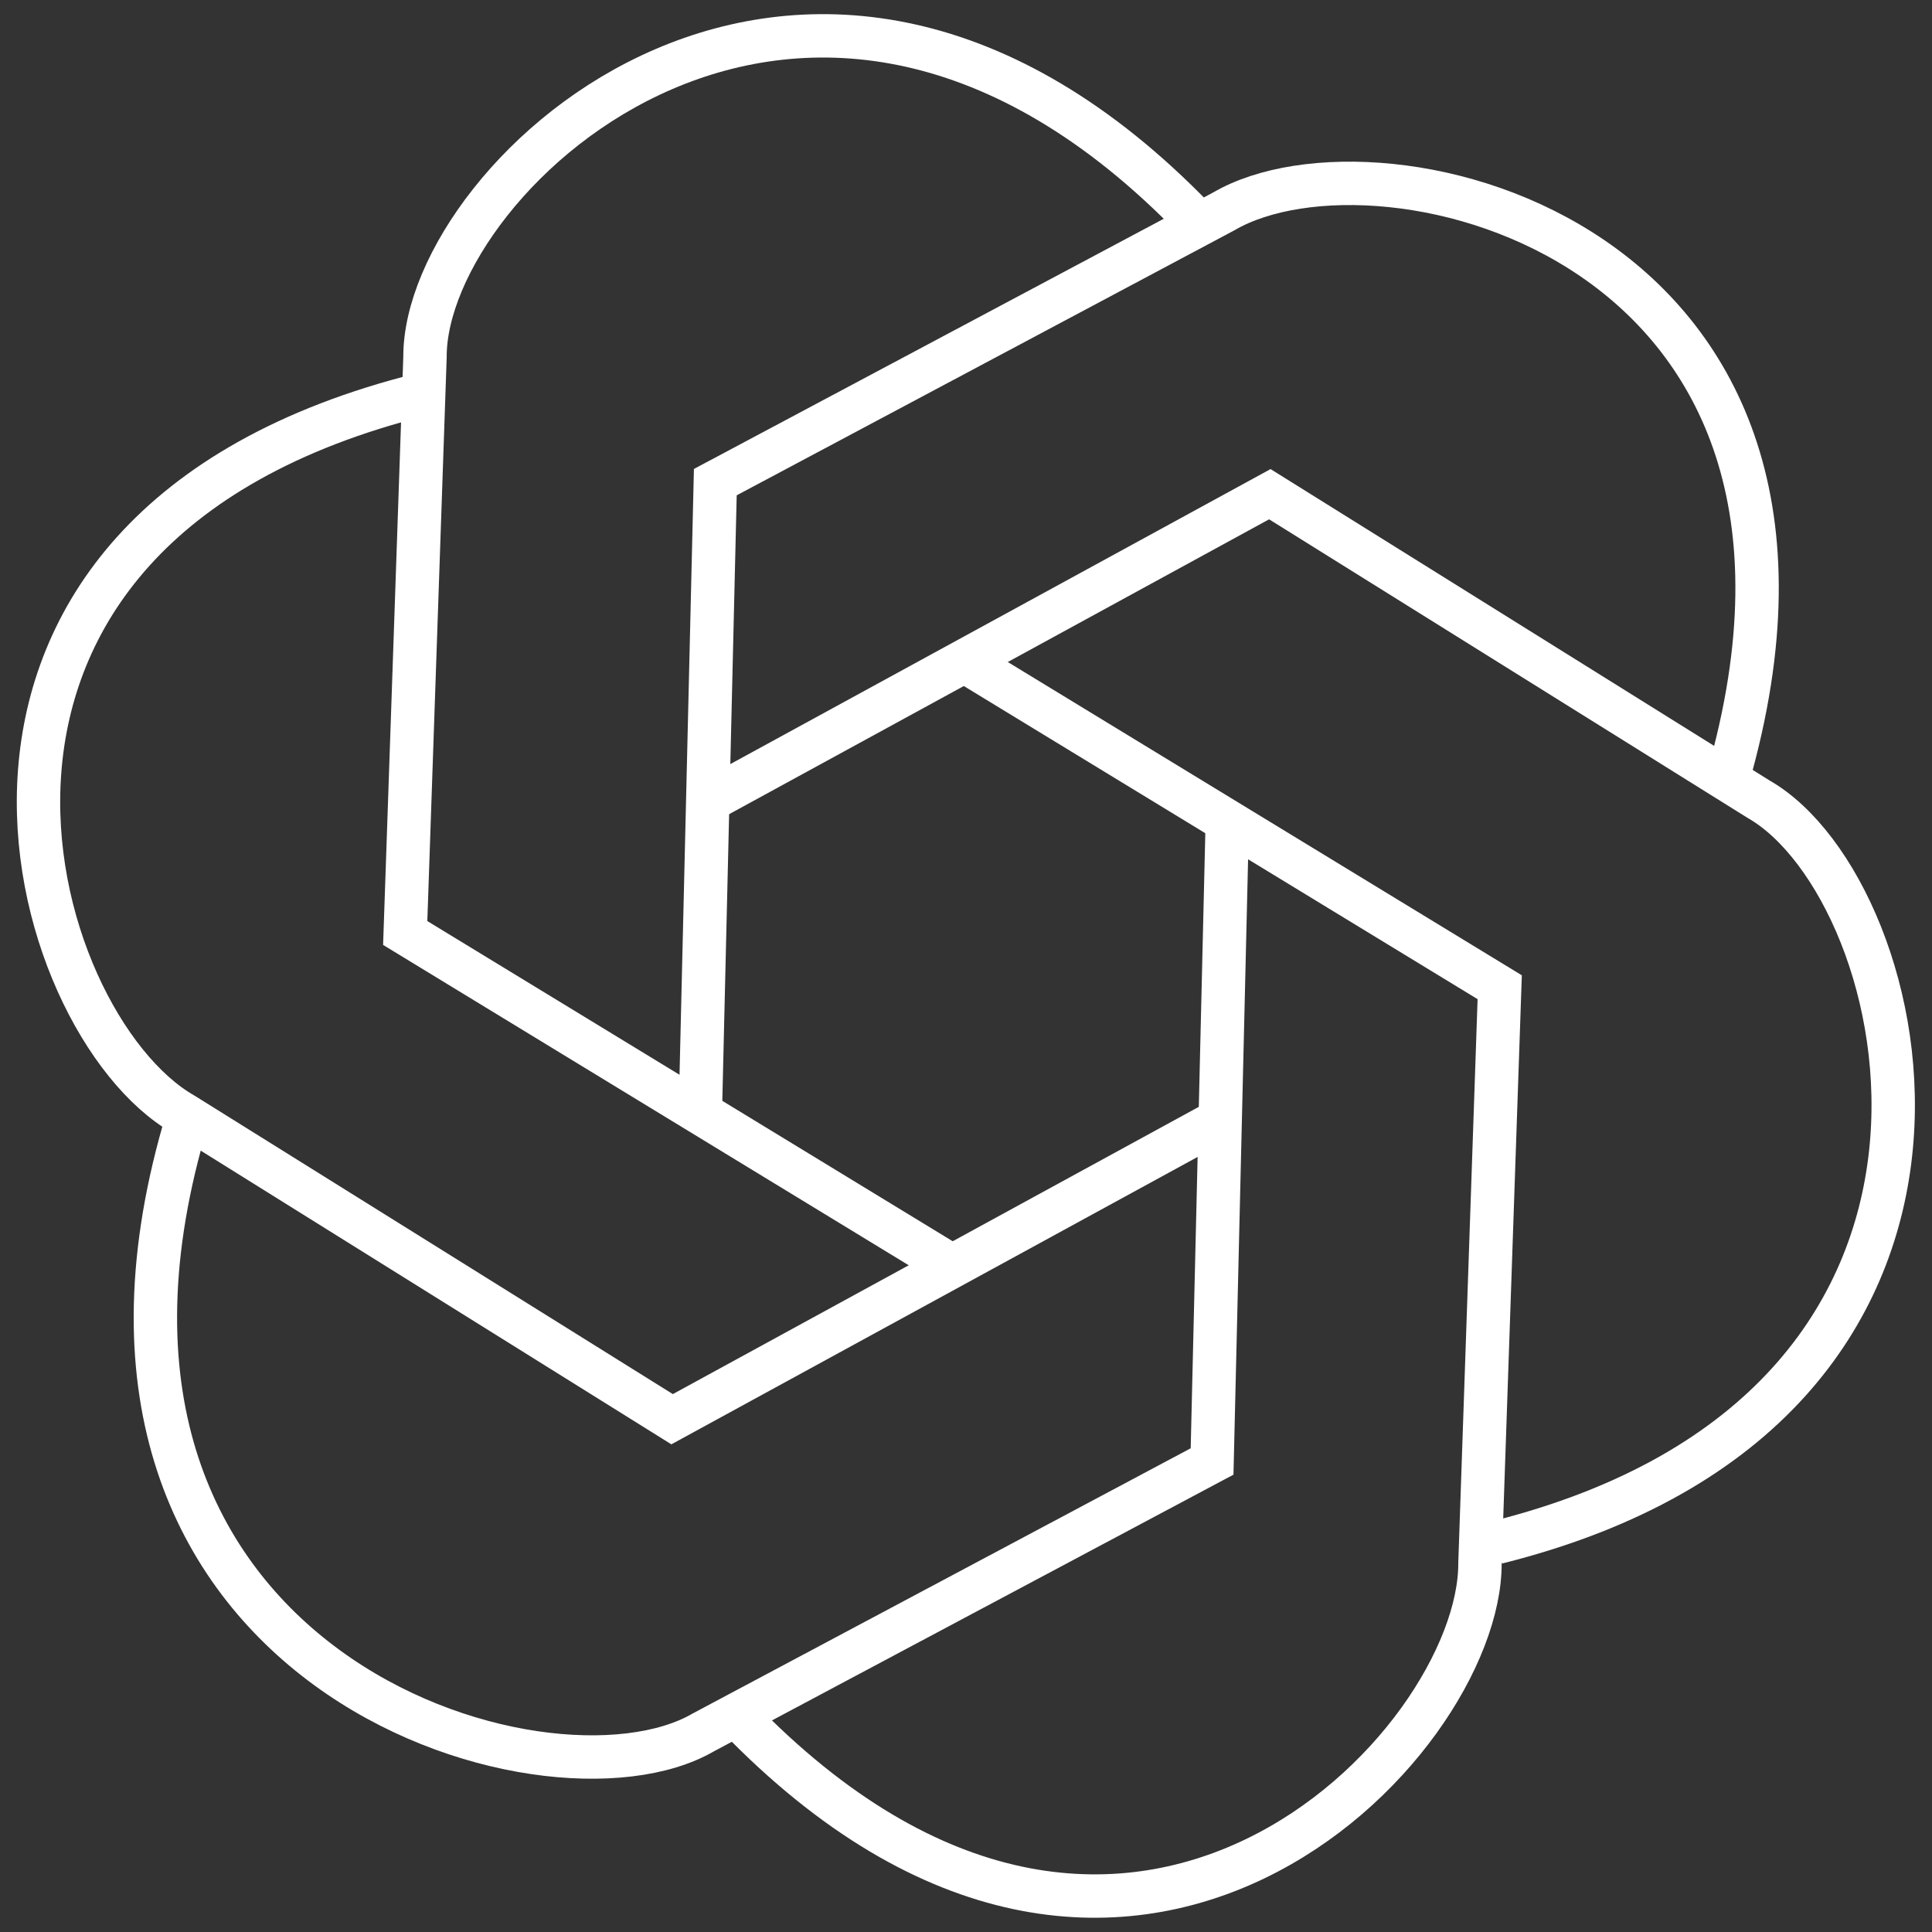<?xml version="1.0" encoding="UTF-8" standalone="no"?>
<!-- Generator: Adobe Illustrator 23.0.1, SVG Export Plug-In . SVG Version: 6.00 Build 0)  -->

<svg
   version="1.1"
   id="Calque_2"
   x="0px"
   y="0px"
   width="48px"
   height="48px"
   viewBox="0 0 48 48"
   style="enable-background:new 0 0 48 48;"
   xml:space="preserve"
   sodipodi:docname="ChatGPT.svg"
   inkscape:version="1.1 (c68e22c387, 2021-05-23)"
   xmlns:inkscape="http://www.inkscape.org/namespaces/inkscape"
   xmlns:sodipodi="http://sodipodi.sourceforge.net/DTD/sodipodi-0.dtd"
   xmlns="http://www.w3.org/2000/svg"
   xmlns:svg="http://www.w3.org/2000/svg"><rect x="0" y="0" width="48" height="48" fill="#333333" stroke="none"/><defs
   id="defs1401" /><sodipodi:namedview
   id="namedview1399"
   pagecolor="#ffffff"
   bordercolor="#111111"
   borderopacity="1"
   inkscape:pageshadow="0"
   inkscape:pageopacity="0"
   inkscape:pagecheckerboard="1"
   showgrid="false"
   inkscape:zoom="11.092738"
   inkscape:cx="0.31552175"
   inkscape:cy="31.687399"
   inkscape:window-width="1920"
   inkscape:window-height="1137"
   inkscape:window-x="-8"
   inkscape:window-y="-8"
   inkscape:window-maximized="1"
   inkscape:current-layer="layer1" />
<style
   type="text/css"
   id="style1340">
	.st0{fill:none;stroke:#FFFFFF;stroke-miterlimit:10;}
</style>

<g
   inkscape:groupmode="layer"
   id="layer1"
   inkscape:label="Layer 1"><g
     id="g2600"
     transform="matrix(1.078,0,0,1.078,-2.058,-1.863)"><path
       style="display:inline;fill:none;stroke:#ffffff;stroke-width:1px;stroke-linecap:butt;stroke-linejoin:miter;stroke-opacity:1"
       d="M 30.11,27.495 17.399,34.437 6.13,27.405 C 2.487,25.319 -0.878,13.94 11.629,10.818"
       id="path1605"
       sodipodi:nodetypes="cccc" /><path
       style="fill:none;stroke:#ffffff;stroke-width:1px;stroke-linecap:butt;stroke-linejoin:miter;stroke-opacity:1"
       d="M 23.615,30.768 11.248,23.231 11.704,9.956 C 11.689,5.758 20.492,-2.485 29.449,6.785"
       id="path1605-0"
       sodipodi:nodetypes="cccc" /><path
       style="display:inline;fill:none;stroke:#ffffff;stroke-width:1px;stroke-linecap:butt;stroke-linejoin:miter;stroke-opacity:1"
       d="M 18.051,27.319 18.395,12.84 30.119,6.597 c 3.628,-2.112 15.165,0.664 11.616,13.056"
       id="path1605-8"
       sodipodi:nodetypes="cccc" /><path
       style="fill:none;stroke:#ffffff;stroke-width:1px;stroke-linecap:butt;stroke-linejoin:miter;stroke-opacity:1"
       d="m 18.464,20.059 12.711,-6.941 11.269,7.032 c 3.643,2.086 6.467,14.006 -6.04,17.128"
       id="path1605-0-8"
       sodipodi:nodetypes="cccc" /><path
       style="display:inline;fill:none;stroke:#ffffff;stroke-width:1px;stroke-linecap:butt;stroke-linejoin:miter;stroke-opacity:1"
       d="m 24.106,16.944 12.367,7.537 -0.455,13.275 c 0.015,4.198 -8.157,12.802 -17.115,3.531"
       id="path1605-8-7"
       sodipodi:nodetypes="cccc" /><path
       style="fill:none;stroke:#ffffff;stroke-width:1px;stroke-linecap:butt;stroke-linejoin:miter;stroke-opacity:1"
       d="M 30.188,20.932 29.844,35.411 18.12,41.654 C 14.492,43.766 2.594,40.179 6.144,27.786"
       id="path1605-0-8-3"
       sodipodi:nodetypes="cccc" /></g></g></svg>
